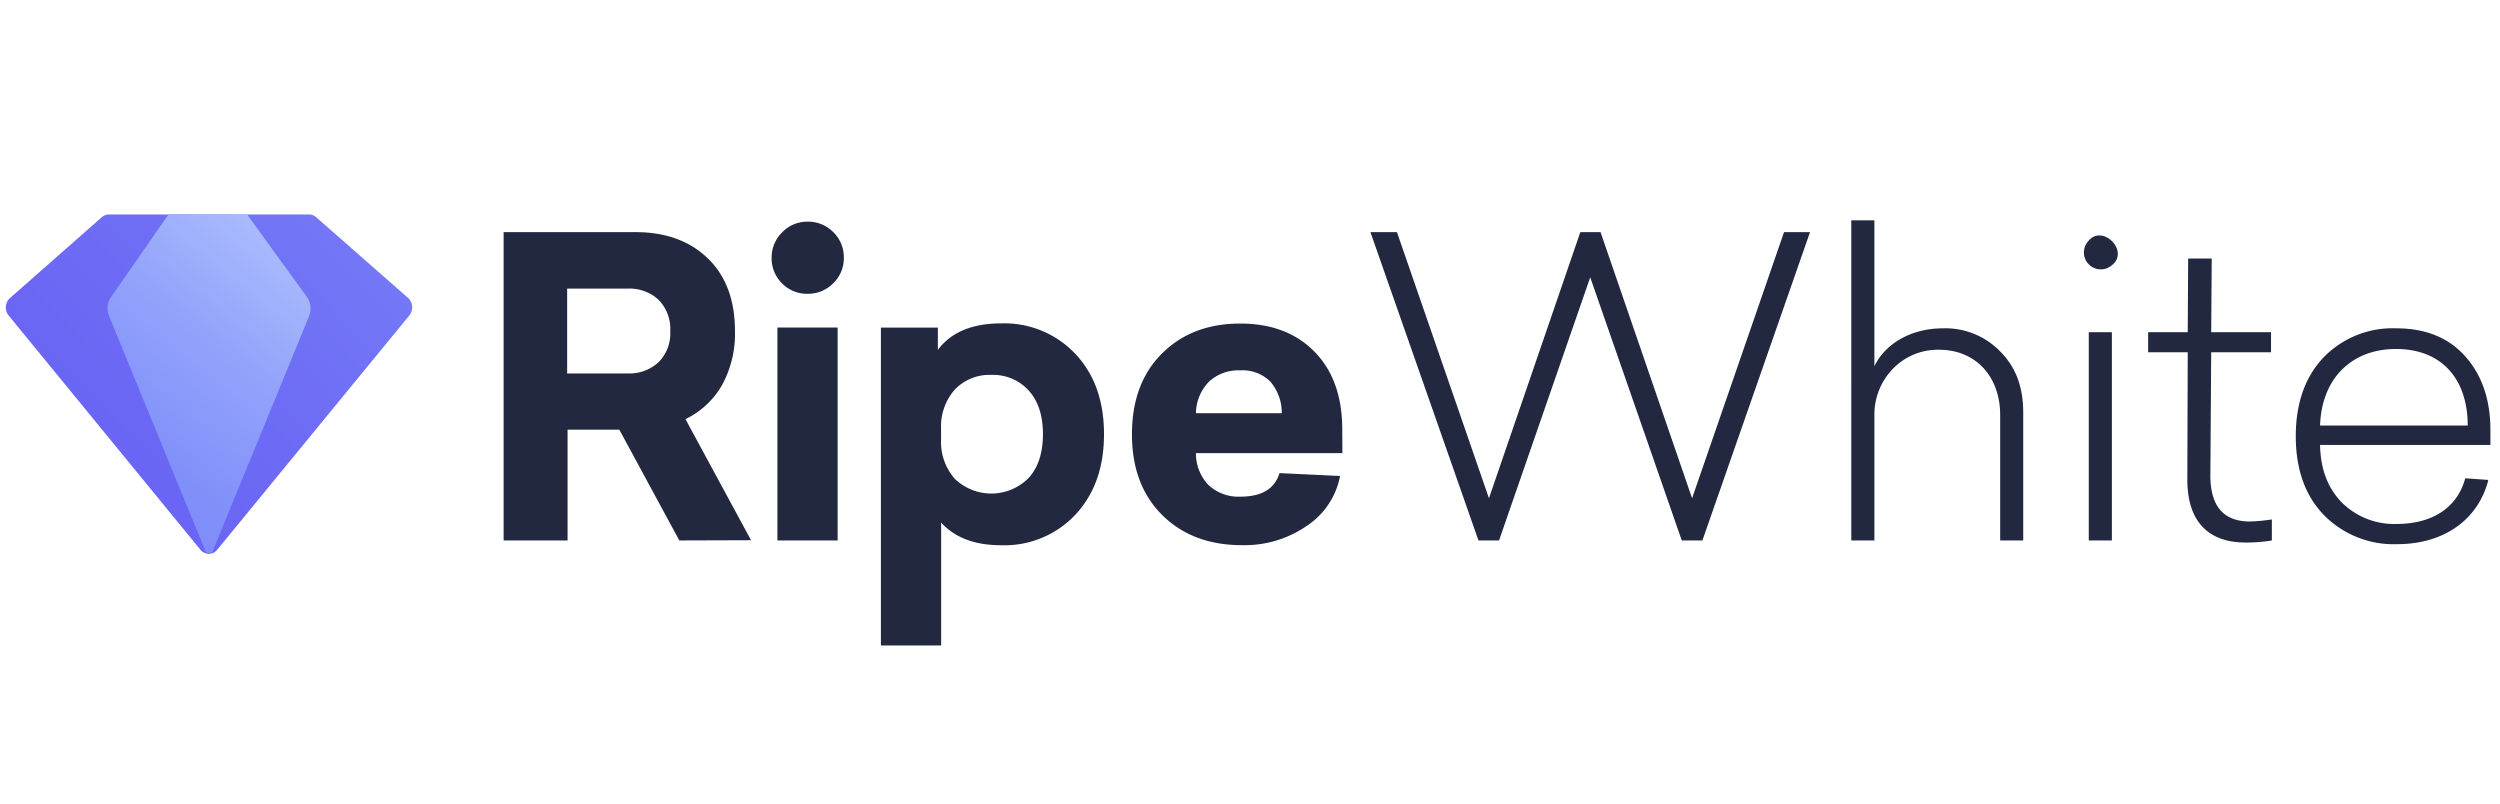 <svg width="373" height="120" xmlns="http://www.w3.org/2000/svg"><defs><linearGradient x1="-82.484%" y1="145.253%" x2="146.121%" y2="-37.317%" id="a"><stop stop-color="#6051F2" offset="0%"/><stop stop-color="#6459F3" offset="24%"/><stop stop-color="#6E6DF5" offset="60%"/><stop stop-color="#7D8CF9" offset="100%"/></linearGradient><linearGradient x1="17.5%" y1="81.425%" x2="70.5%" y2="31.544%" id="b"><stop stop-color="#3A3AA0" offset="0%"/><stop stop-color="#4447AE" offset="22%"/><stop stop-color="#5F68D2" offset="62%"/><stop stop-color="#7D8CF9" offset="100%"/></linearGradient><linearGradient x1="20.704%" y1="103.636%" x2="71.841%" y2="-2.344%" id="c"><stop stop-color="#7A89F9" offset="0%"/><stop stop-color="#8190F9" offset="26%"/><stop stop-color="#93A3FB" offset="63%"/><stop stop-color="#A9BBFC" offset="97%"/></linearGradient></defs><g fill="none"><path d="M25.125 0h-8.882a1.62 1.62 0 0 0-1.064.413L1.504 12.455a1.913 1.913 0 0 0-.202 2.636L29.9 50.015a1.61 1.61 0 0 0 1.23.615h.054a1.61 1.61 0 0 0 1.23-.615l28.653-34.942c.645-.79.56-1.947-.194-2.635L47.19.422A1.593 1.593 0 0 0 46.135 0h-21.01z" fill="url(#a)" transform="translate(0 32)"/><path d="M31.255 50.586a.59.59 0 0 1-.519-.36" fill="url(#b)" transform="translate(0 32)"/><path d="m46.109 15.178-14.37 35.039a.59.59 0 0 1-1.09 0l-14.38-35.074a2.957 2.957 0 0 1 .29-2.81L25.135 0h11.732l8.917 12.297a3 3 0 0 1 .326 2.881z" fill="url(#c)" transform="translate(0 32)"/><path d="m101.355 80.636-8.953-16.531h-7.721v16.53h-9.542v-46h19.69c4.468 0 8.065 1.3 10.764 3.9 2.7 2.6 4.063 6.22 4.063 10.848a15.866 15.866 0 0 1-1.934 8.081 12.517 12.517 0 0 1-5.453 5.068l9.788 18.069-10.702.035zm-16.736-24.92h9.04a6.38 6.38 0 0 0 4.582-1.66 6.048 6.048 0 0 0 1.76-4.611 6.215 6.215 0 0 0-1.76-4.735 6.416 6.416 0 0 0-4.581-1.651h-9.041v12.657zm35.863-22.644a5.227 5.227 0 0 1 3.843 1.563 5.214 5.214 0 0 1 1.575 3.839 5.144 5.144 0 0 1-1.575 3.777 5.227 5.227 0 0 1-3.843 1.58 5.148 5.148 0 0 1-3.816-1.572 5.214 5.214 0 0 1-1.54-3.777 5.267 5.267 0 0 1 1.601-3.847 5.174 5.174 0 0 1 3.755-1.563zm4.494 47.564h-8.988V48.865h8.988v31.77zm24.36-32.386a14.555 14.555 0 0 1 11.108 4.55c2.85 3.027 4.274 7.021 4.274 11.981s-1.425 8.965-4.274 12.016a14.52 14.52 0 0 1-11.108 4.55c-3.898 0-6.87-1.127-8.917-3.381v18.34h-8.988V48.874h8.496v3.329c1.97-2.63 5.106-3.947 9.41-3.953zm-1.415 7.686a7.154 7.154 0 0 0-5.453 2.178 8.303 8.303 0 0 0-2.058 5.93v1.475a8.277 8.277 0 0 0 2.058 5.929 7.842 7.842 0 0 0 11.02-.15c1.406-1.554 2.119-3.732 2.119-6.517 0-2.784-.713-4.954-2.12-6.509a7.154 7.154 0 0 0-5.566-2.336zm52.361 11.674h-21.845a6.768 6.768 0 0 0 1.847 4.734 6.53 6.53 0 0 0 4.766 1.757c3.201 0 5.145-1.169 5.848-3.514l9.041.43a11.489 11.489 0 0 1-4.951 7.432 16.327 16.327 0 0 1-9.674 2.89c-4.925 0-8.894-1.497-11.907-4.489-3.014-2.992-4.52-7.007-4.52-12.043 0-5.077 1.497-9.102 4.493-12.077 2.996-2.975 6.892-4.46 11.688-4.454 4.631 0 8.322 1.406 11.072 4.217 2.75 2.81 4.124 6.67 4.124 11.577l.018 3.54zm-15.258-12.35a6.416 6.416 0 0 0-4.644 1.686 6.856 6.856 0 0 0-1.943 4.7h12.804a7.145 7.145 0 0 0-1.697-4.7 5.87 5.87 0 0 0-4.52-1.687zm68.974 25.376h-3.078l-13.658-39.264-13.605 39.264h-3.069l-16.12-46h3.958l13.727 39.702 13.632-39.703h3.016l13.658 39.703 13.719-39.703h3.878zm25.662-47.758v21.767c1.477-3.136 5.223-5.657 10.21-5.657a11.37 11.37 0 0 1 8.618 3.513c2.27 2.275 3.377 5.27 3.377 9.03v19.105h-3.438V61.953c0-5.833-3.694-9.768-9.111-9.768a9.31 9.31 0 0 0-6.948 2.89 9.805 9.805 0 0 0-2.708 6.878v18.683h-3.448V32.878h3.448zm35.485 6.65a2.526 2.526 0 0 1-3.49-.08 2.519 2.519 0 0 1-.072-3.487c2.093-2.582 6.147 1.476 3.562 3.567zm-.053 41.108h-3.447V49.568h3.447v31.068zM338.96 77.5v3.136c-1.302.216-2.62.32-3.94.307-5.417 0-8.671-3.013-8.671-9.398l.061-18.99h-5.91v-2.987h5.91l.062-10.998h3.518l-.08 10.998h8.927v2.986h-8.927l-.123 18.376c0 4.611 1.97 6.877 5.91 6.877a26.757 26.757 0 0 0 3.263-.307zm32.61-11.12h-25.417c.065 3.63 1.173 6.52 3.325 8.67a11.08 11.08 0 0 0 8.064 3.126c5.409 0 9.102-2.46 10.272-6.816l3.447.246c-1.477 5.833-6.525 9.583-13.596 9.583a14.573 14.573 0 0 1-10.896-4.304c-2.82-2.88-4.233-6.813-4.239-11.796 0-4.972 1.416-8.907 4.178-11.797a14.335 14.335 0 0 1 10.834-4.304c4.397 0 7.81 1.414 10.272 4.18 2.462 2.768 3.755 6.396 3.755 10.998v2.214zm-25.417-2.89h22.03c0-6.878-3.816-11.42-10.702-11.42-6.464-.008-11.081 4.235-11.328 11.42z" fill="#22283F"/></g></svg>